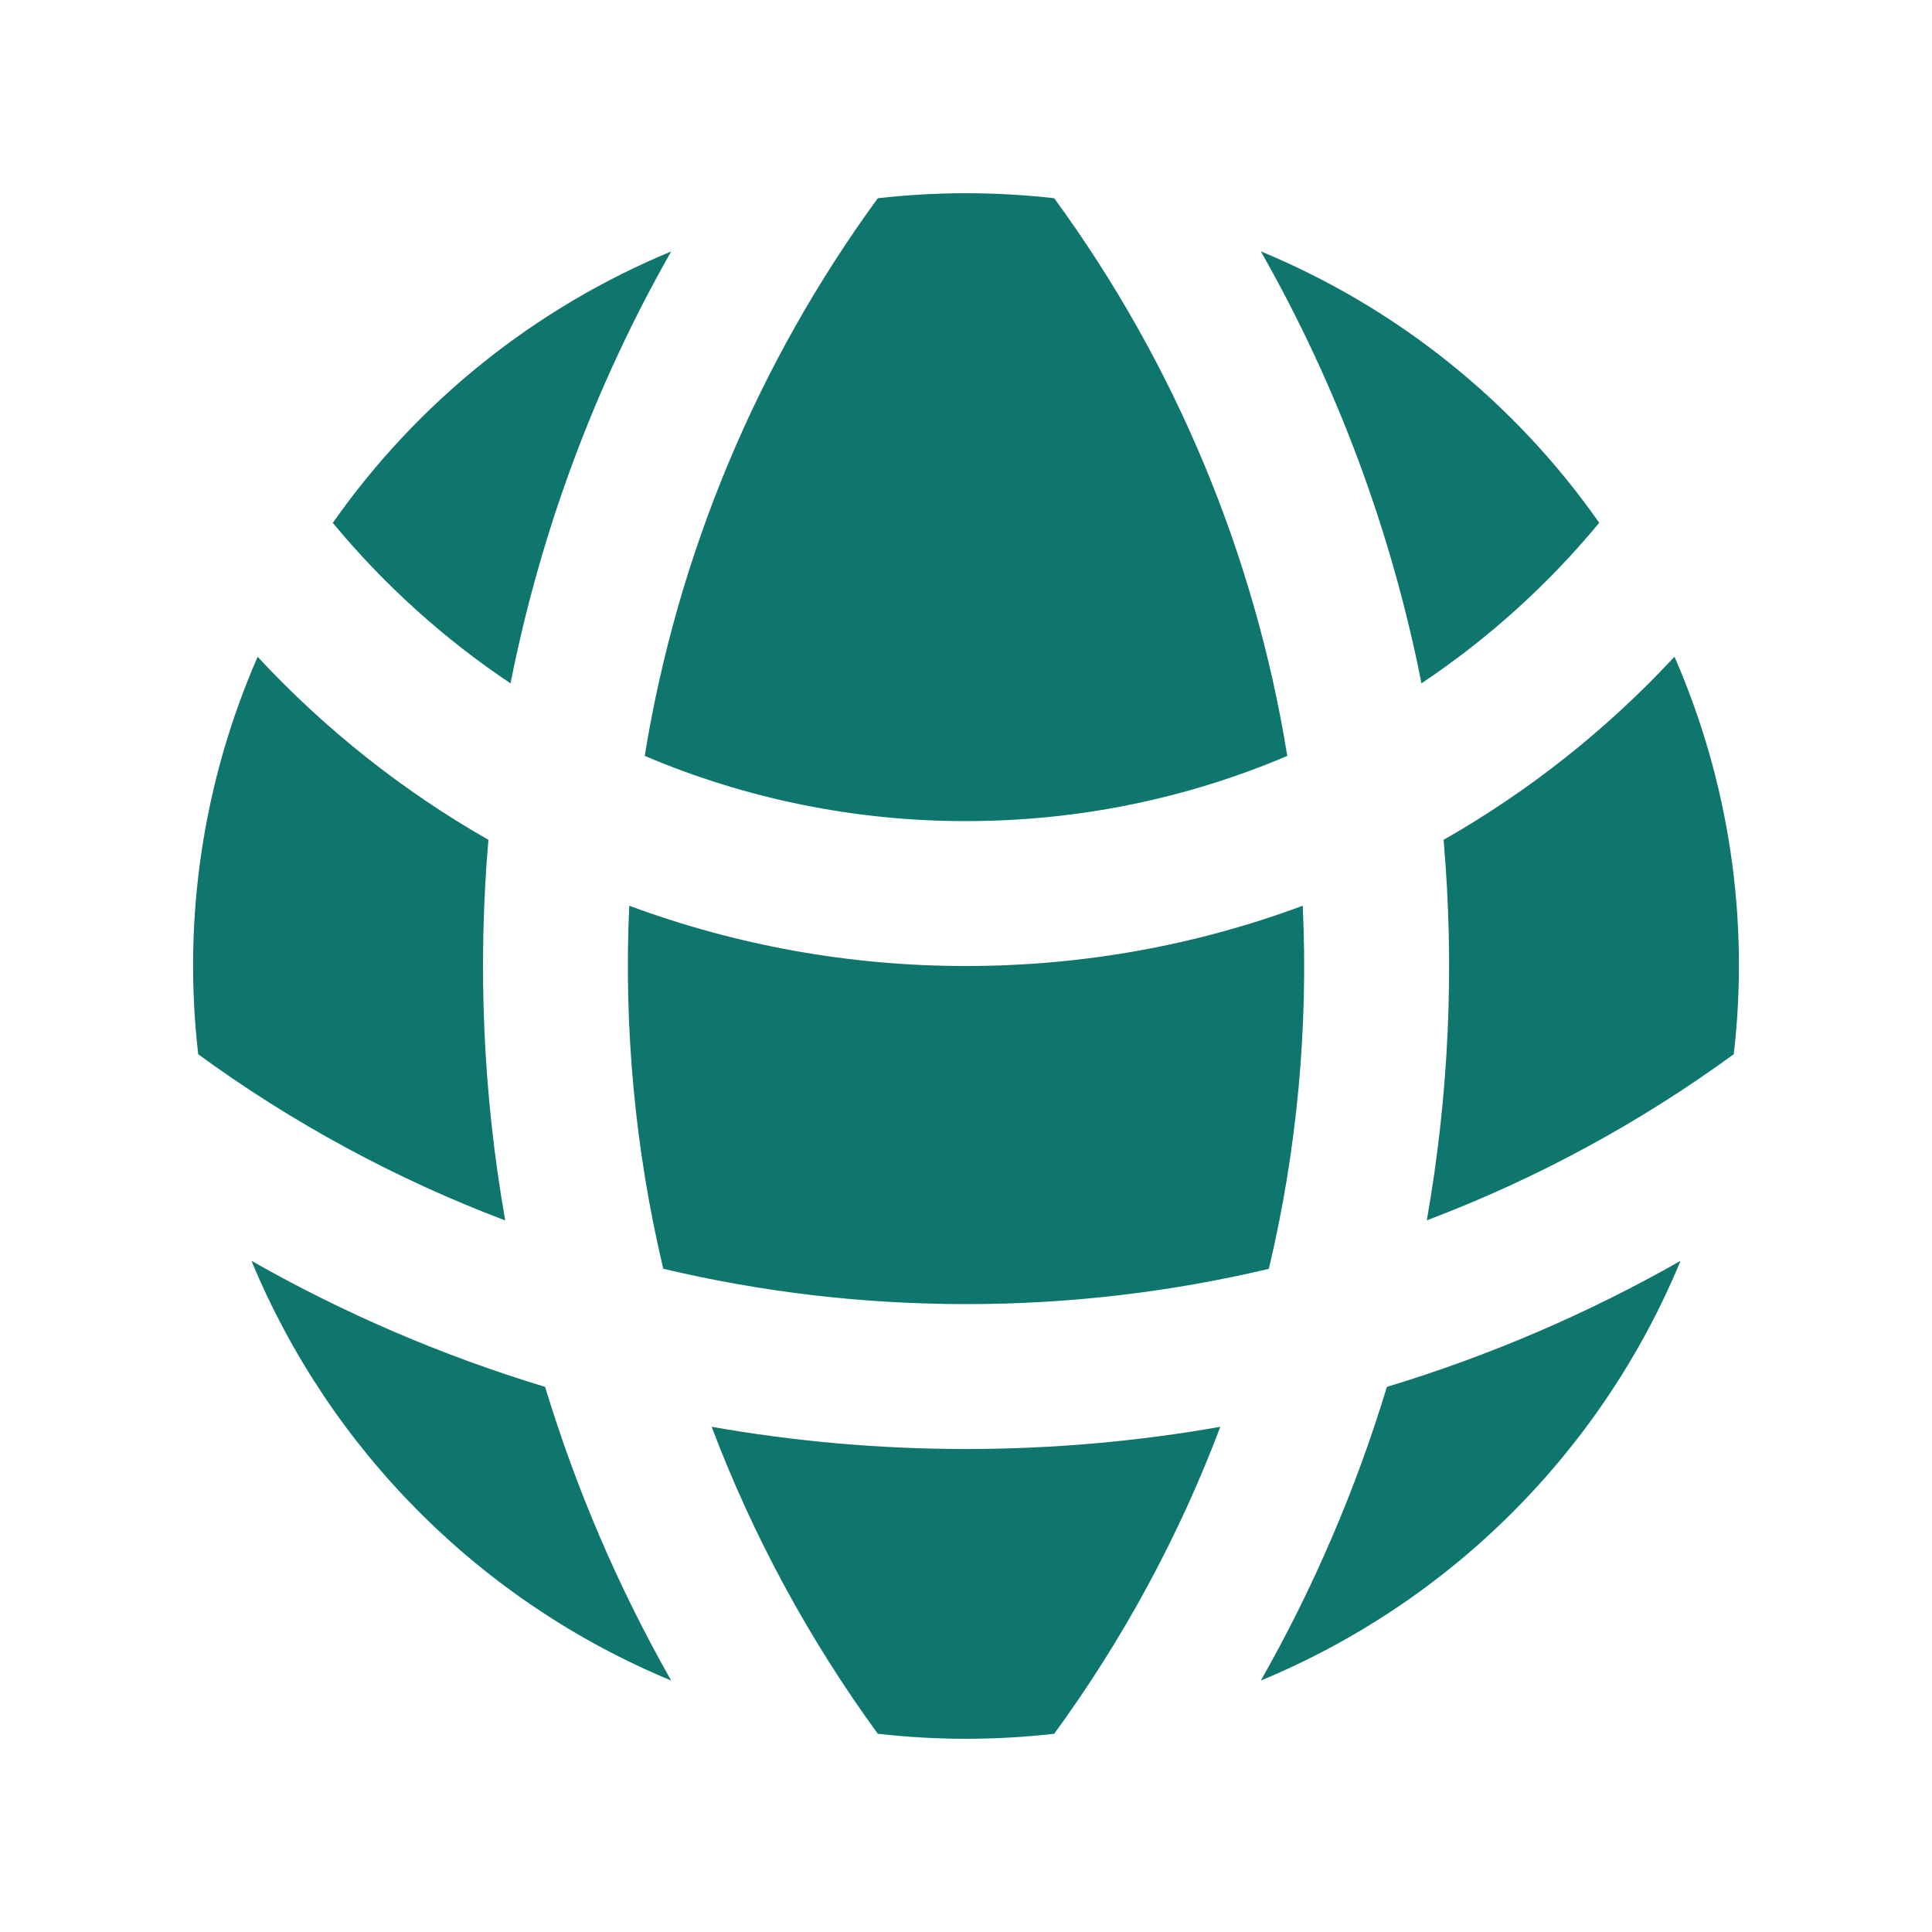 <svg width="20" height="20" viewBox="0 0 20 20" fill="none" xmlns="http://www.w3.org/2000/svg">
<g id="Frame">
<path id="Vector" d="M16.555 5.412C15.679 4.161 14.463 3.186 13.052 2.602C13.843 3.993 14.405 5.503 14.715 7.074C15.406 6.612 16.026 6.052 16.555 5.412ZM13.326 7.825C12.988 5.737 12.161 3.759 10.913 2.052C10.306 1.983 9.694 1.983 9.087 2.052C7.84 3.759 7.013 5.737 6.674 7.825C7.726 8.272 8.857 8.501 10 8.5C11.18 8.5 12.304 8.26 13.326 7.825ZM6.514 9.376C7.63 9.79 8.81 10.001 10 10C11.226 10 12.4 9.78 13.486 9.376C13.545 10.639 13.427 11.904 13.135 13.135C12.108 13.378 11.056 13.501 10 13.5C8.921 13.5 7.872 13.373 6.866 13.134C6.574 11.904 6.456 10.639 6.514 9.376ZM5.285 7.074C5.596 5.504 6.157 3.994 6.948 2.603C5.537 3.187 4.322 4.162 3.445 5.413C3.974 6.051 4.594 6.613 5.285 7.074ZM17.334 6.798C17.899 8.091 18.111 9.511 17.948 10.913C16.971 11.626 15.902 12.205 14.77 12.633C15 11.333 15.059 10.009 14.944 8.694C15.833 8.187 16.639 7.548 17.334 6.798ZM2.666 6.798C3.362 7.548 4.168 8.187 5.056 8.694C4.943 10.009 5.001 11.334 5.23 12.634C4.098 12.206 3.03 11.627 2.052 10.914C1.889 9.512 2.102 8.092 2.667 6.799L2.666 6.798ZM10 15C10.898 15 11.778 14.921 12.633 14.77C12.205 15.902 11.627 16.97 10.913 17.948C10.306 18.017 9.694 18.017 9.087 17.948C8.374 16.97 7.795 15.902 7.367 14.77C8.222 14.921 9.102 15 10 15ZM14.357 14.357C14.036 15.415 13.599 16.435 13.052 17.397C14.026 16.993 14.912 16.402 15.657 15.656C16.402 14.911 16.994 14.026 17.397 13.052C16.444 13.594 15.426 14.033 14.357 14.357ZM6.948 17.397C5.974 16.993 5.089 16.402 4.344 15.656C3.598 14.911 3.007 14.026 2.603 13.052C3.556 13.594 4.574 14.033 5.643 14.357C5.964 15.415 6.402 16.435 6.948 17.397Z" fill="#0F766D"/>
</g>
</svg>
